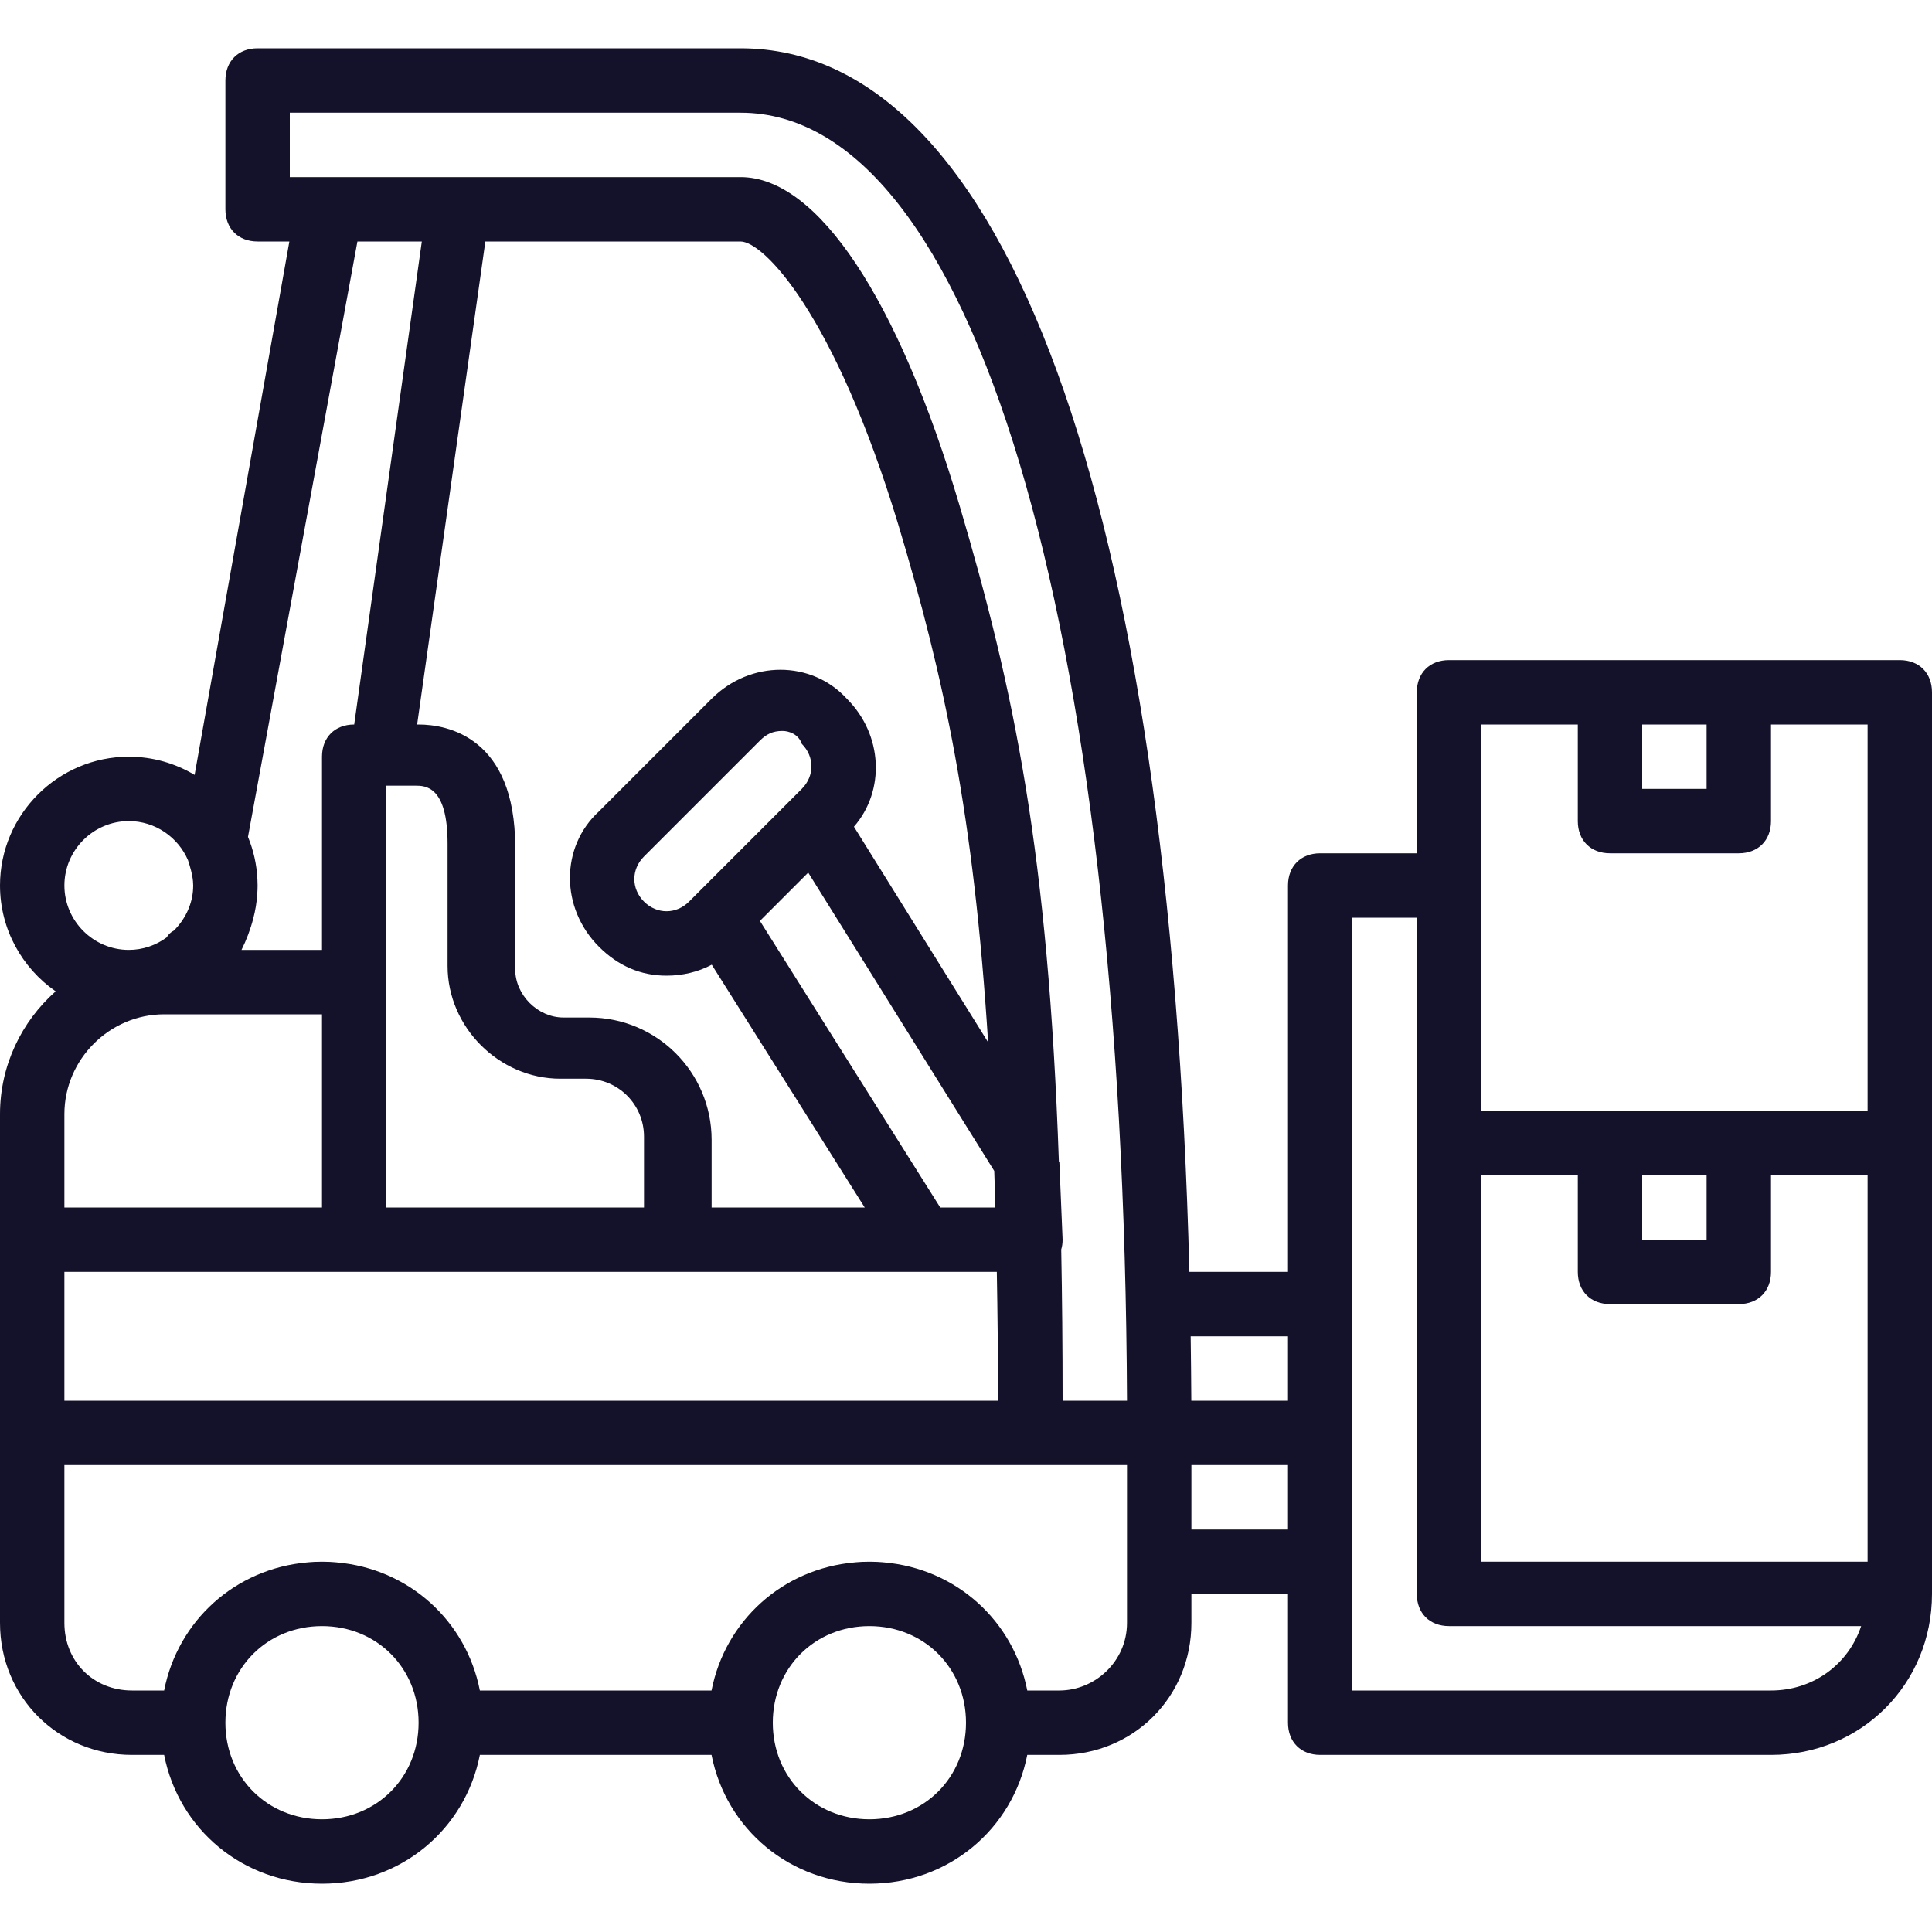 <svg width="45" height="45" viewBox="0 0 45 45" fill="none" xmlns="http://www.w3.org/2000/svg">
<path d="M44.25 15.375H40.5H37.5H33.75C33.3 15.375 33 15.675 33 16.125V19.875H30.75C30.3 19.875 30 20.175 30 20.625V29.625H27.703C27.243 11.713 23.43 1.125 17.25 1.125H6C5.55 1.125 5.25 1.425 5.25 1.875V4.875C5.25 5.325 5.55 5.625 6 5.625H6.74L4.533 18.049C4.083 17.78 3.559 17.625 3 17.625C1.35 17.625 0 18.975 0 20.625C0 21.643 0.515 22.547 1.296 23.09C0.503 23.793 0 24.816 0 25.95V28.875V33.375V37.8C0 39.525 1.35 40.875 3.075 40.875H3.823C4.162 42.605 5.658 43.875 7.5 43.875C9.342 43.875 10.838 42.605 11.177 40.875H16.573C16.912 42.605 18.407 43.875 20.25 43.875C22.092 43.875 23.588 42.605 23.927 40.875H24.675C26.4 40.875 27.75 39.525 27.75 37.8V37.125H30V40.125C30 40.575 30.3 40.875 30.75 40.875H41.25C43.35 40.875 45 39.225 45 37.125V26.625V16.125C45 15.675 44.7 15.375 44.25 15.375ZM34.5 27.375H36.75V29.625C36.75 30.075 37.05 30.375 37.5 30.375H40.5C40.95 30.375 41.25 30.075 41.25 29.625V27.375H43.5V36.375H34.5V27.375ZM38.25 27.375H39.75V28.875H38.25V27.375ZM39.75 16.875V18.375H38.25V16.875H39.75ZM34.5 16.875H36.75V19.125C36.75 19.575 37.05 19.875 37.5 19.875H40.5C40.95 19.875 41.25 19.575 41.25 19.125V16.875H43.5V25.875H40.5H37.5H34.5V20.625V16.875H34.5ZM30 31.125V32.625H27.748C27.745 32.12 27.74 31.62 27.733 31.125H30ZM6.75 2.625H17.25C22.65 2.625 26.175 14.4 26.25 32.625H24.75C24.75 31.369 24.739 30.199 24.718 29.102C24.739 29.034 24.75 28.96 24.75 28.875L24.675 27.075C24.671 27.066 24.667 27.058 24.663 27.049C24.413 19.879 23.629 16.099 22.35 11.775C20.925 6.975 19.05 4.125 17.25 4.125H10.65H7.65H6.75V2.625ZM1.5 29.625H8.25H15.75H21.45H23.218C23.235 30.568 23.245 31.566 23.249 32.625H1.5V29.625ZM4.5 23.625H7.5V28.125H1.5V25.95C1.5 24.675 2.55 23.625 3.825 23.625H4.5ZM17.25 5.625C17.775 5.625 19.425 7.275 20.925 12.225C21.994 15.789 22.683 19.009 23.015 24.276L19.89 19.256C20.621 18.416 20.566 17.116 19.725 16.275C18.9 15.375 17.475 15.375 16.575 16.275L13.95 18.9C13.05 19.725 13.05 21.15 13.95 22.05C14.4 22.5 14.925 22.725 15.525 22.725C15.894 22.725 16.262 22.64 16.578 22.47L20.141 28.125H16.575V26.55C16.575 24.975 15.3 23.7 13.725 23.7H13.125C12.525 23.7 12 23.175 12 22.575V19.725C12 17.175 10.425 16.875 9.75 16.875H9.716L11.305 5.625H17.25V5.625ZM18.675 18.375L16.05 21C15.75 21.3 15.3 21.3 15 21C14.7 20.7 14.7 20.25 15 19.95L17.7 17.25C17.85 17.1 18 17.025 18.225 17.025C18.375 17.025 18.6 17.1 18.675 17.325C18.975 17.625 18.975 18.075 18.675 18.375ZM18.825 20.325L23.158 27.273C23.164 27.445 23.17 27.619 23.175 27.795V28.125H21.9L17.7 21.45L18.825 20.325ZM8.999 22.84C8.999 22.827 9 22.814 9 22.8V18.3H9.675C9.9 18.3 10.425 18.3 10.425 19.65V22.5C10.425 23.925 11.625 25.125 13.05 25.125H13.65C14.4 25.125 15 25.725 15 26.475V28.125H9V22.875C9 22.863 8.999 22.852 8.999 22.84ZM9.825 5.625L8.25 16.875C7.8 16.875 7.5 17.175 7.5 17.625V22.125H5.625C5.739 21.897 5.833 21.651 5.899 21.394C5.947 21.214 5.978 21.026 5.992 20.835C5.992 20.828 5.993 20.821 5.993 20.814C5.997 20.751 6 20.689 6 20.625C6 20.578 5.999 20.53 5.996 20.483C5.98 20.134 5.903 19.801 5.776 19.493L8.325 5.625H9.825ZM3 19.125C3.616 19.125 4.149 19.502 4.379 20.036C4.432 20.199 4.48 20.363 4.495 20.526C4.497 20.559 4.5 20.591 4.5 20.625C4.5 20.673 4.497 20.72 4.493 20.767C4.46 21.093 4.312 21.413 4.05 21.675C3.975 21.713 3.918 21.769 3.881 21.835C3.633 22.017 3.329 22.125 3 22.125C2.175 22.125 1.5 21.45 1.5 20.625C1.5 19.8 2.175 19.125 3 19.125ZM7.5 42.375C6.225 42.375 5.25 41.4 5.25 40.125C5.25 38.85 6.225 37.875 7.5 37.875C8.775 37.875 9.75 38.85 9.75 40.125C9.75 41.4 8.775 42.375 7.5 42.375ZM20.25 42.375C18.975 42.375 18 41.4 18 40.125C18 38.85 18.975 37.875 20.25 37.875C21.525 37.875 22.5 38.85 22.5 40.125C22.5 41.4 21.525 42.375 20.25 42.375ZM26.25 37.8C26.25 38.7 25.5 39.375 24.675 39.375H23.927C23.61 37.753 22.275 36.537 20.591 36.391C20.576 36.389 20.561 36.389 20.547 36.387C20.507 36.384 20.467 36.381 20.427 36.379C20.369 36.377 20.31 36.375 20.25 36.375C20.19 36.375 20.131 36.377 20.073 36.379C20.033 36.381 19.993 36.384 19.953 36.387C19.939 36.388 19.924 36.389 19.909 36.391C18.225 36.537 16.891 37.753 16.573 39.375H11.177C10.859 37.753 9.525 36.537 7.841 36.391C7.826 36.389 7.811 36.389 7.796 36.387C7.757 36.384 7.717 36.381 7.677 36.379C7.619 36.377 7.559 36.375 7.5 36.375C7.44 36.375 7.381 36.377 7.322 36.379C7.282 36.381 7.243 36.384 7.203 36.387C7.188 36.388 7.173 36.389 7.159 36.391C5.475 36.537 4.141 37.753 3.823 39.375H3.075C2.175 39.375 1.5 38.7 1.5 37.8V34.125H24H26.25V37.8ZM27.75 35.625V34.125H30V35.625H27.75ZM41.25 39.375H31.5V21.375H33V26.625V37.125C33 37.575 33.3 37.875 33.75 37.875H43.35C43.05 38.775 42.225 39.375 41.25 39.375Z" fill="#14112A"/>
</svg>
